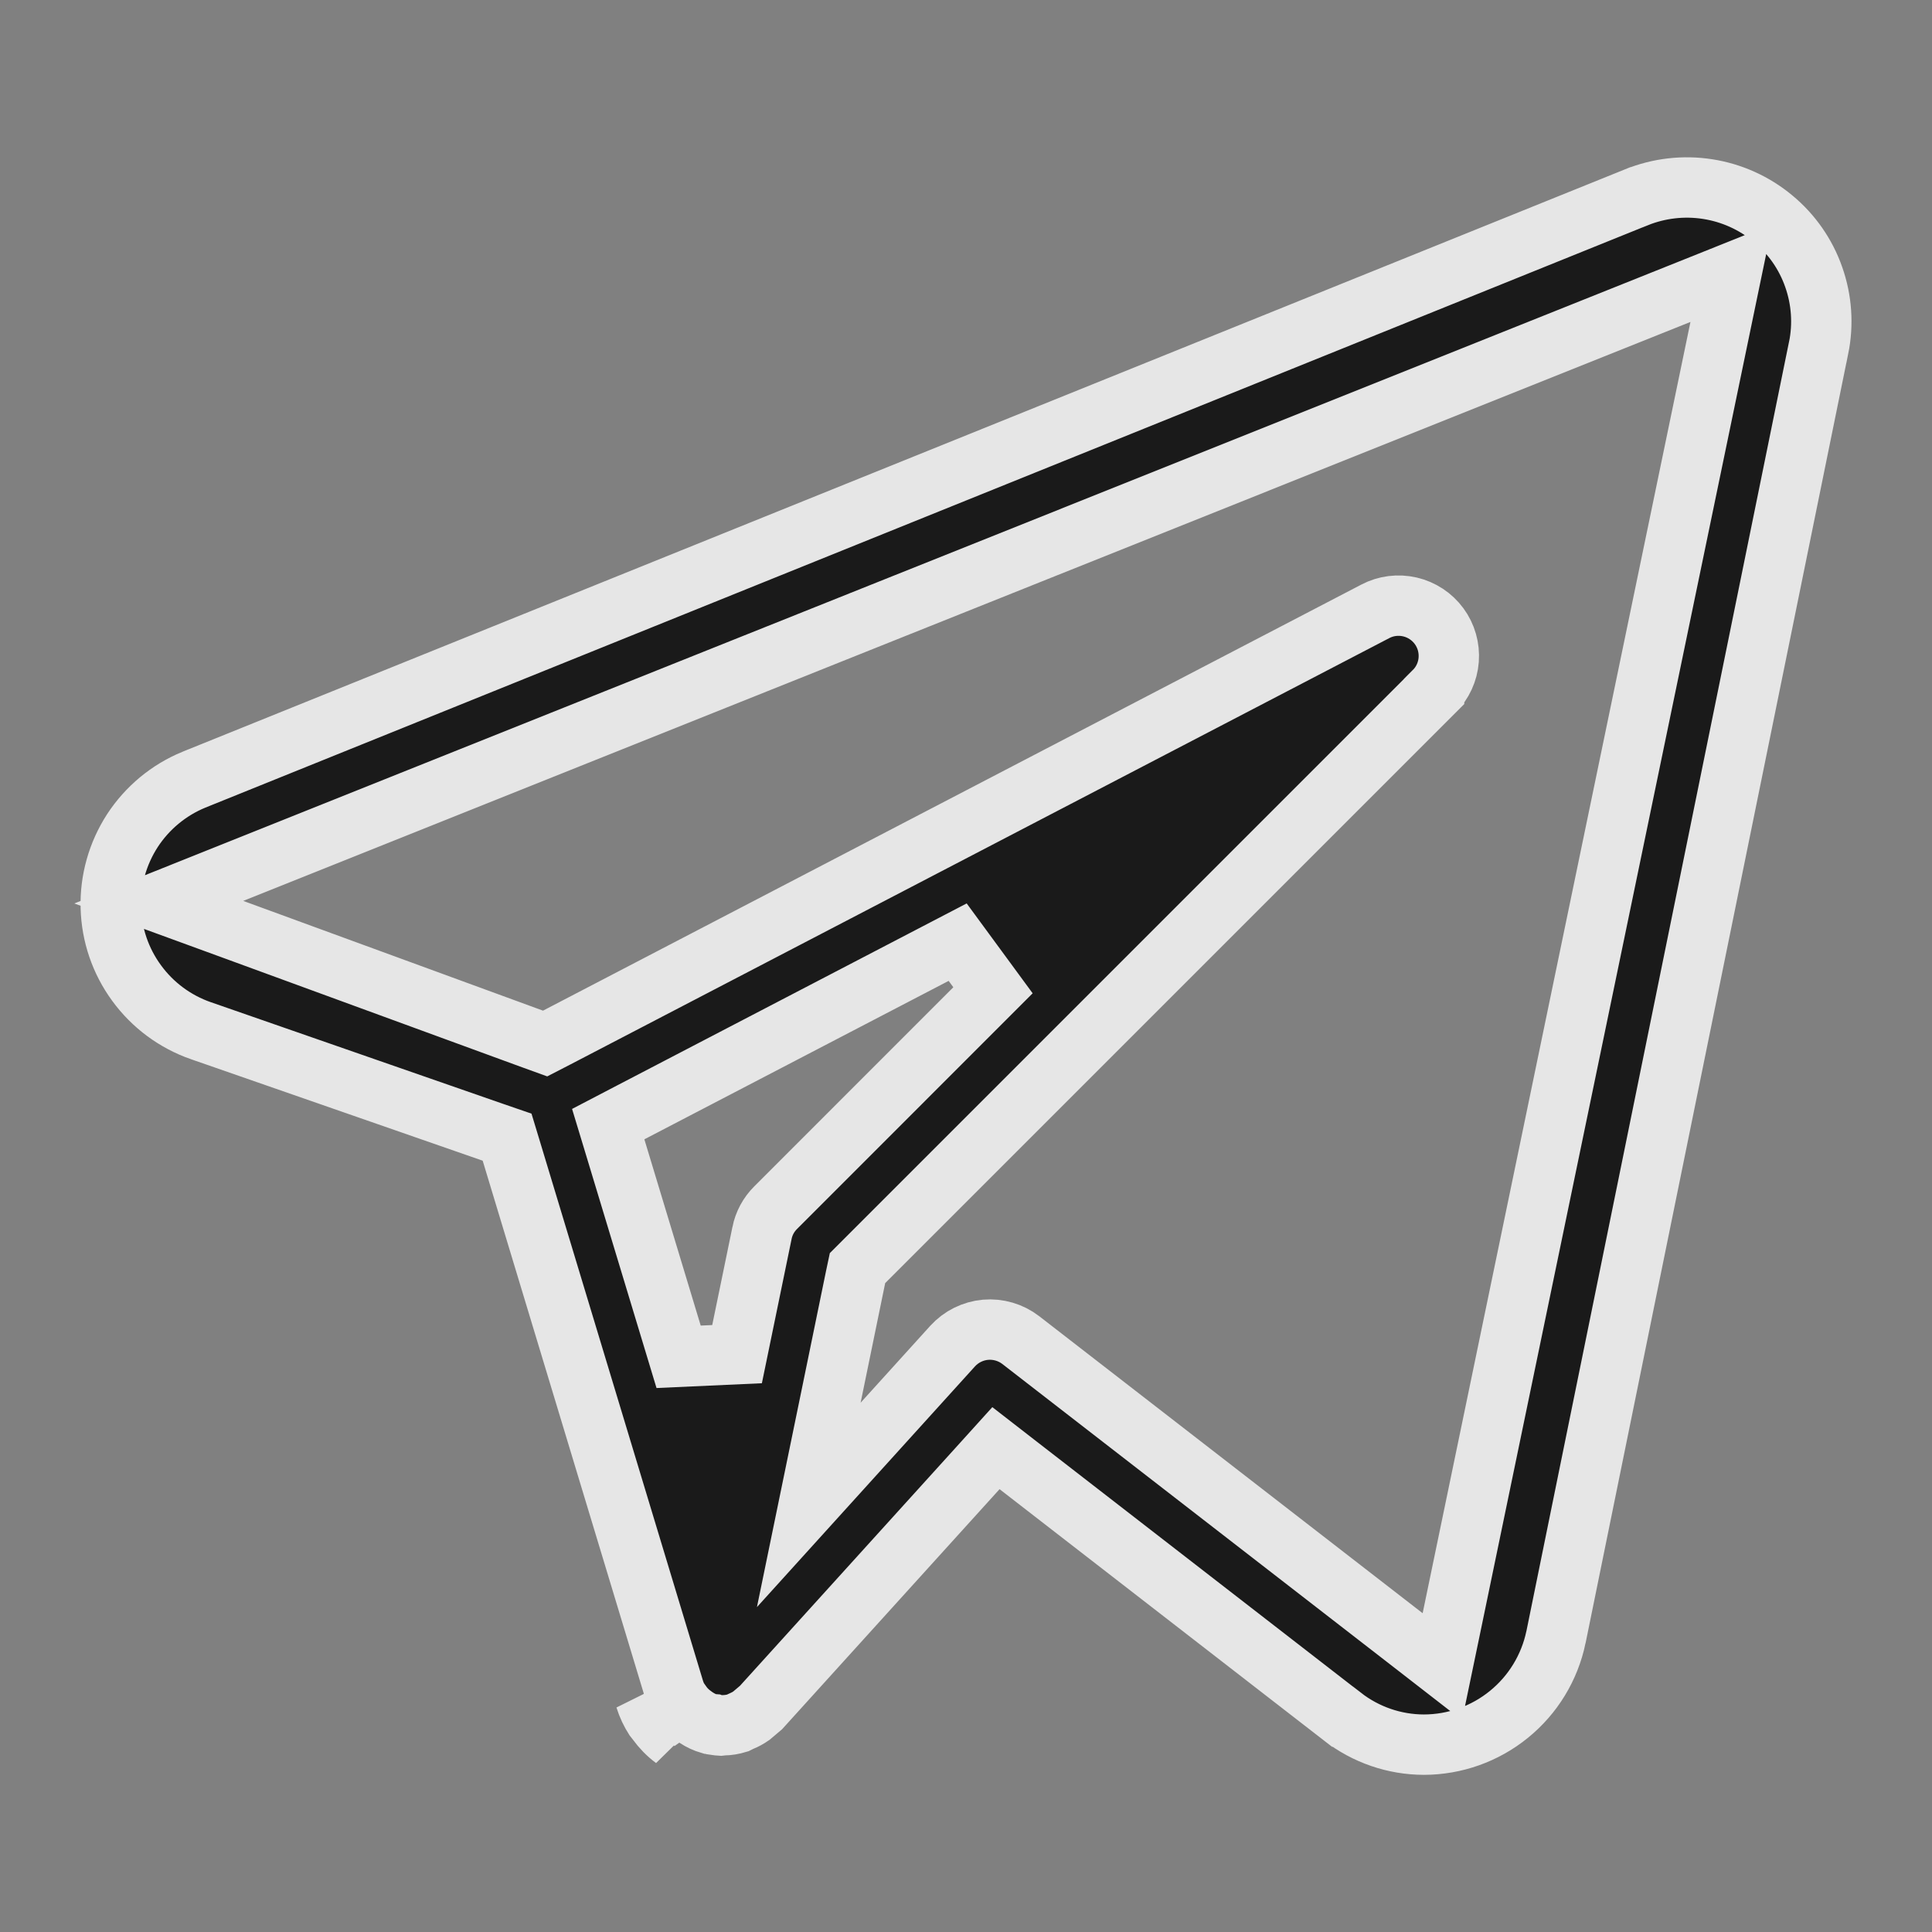<svg width="32" height="32" viewBox="0 0 32 32" fill="none" xmlns="http://www.w3.org/2000/svg">
<rect x="0" y="0" width="32" height="32" fill="#808080" stroke="none"/>
<g opacity="0.8">
<path d="M10.882 28.513L11.29 28.224C11.275 28.203 11.261 28.186 11.251 28.174L11.251 28.174C11.215 28.115 11.187 28.052 11.166 27.987C11.166 27.986 11.166 27.986 11.166 27.986L8.473 19.079L8.399 18.835L8.158 18.752L3.326 17.071C3.325 17.071 3.325 17.071 3.325 17.071C2.9 16.922 2.529 16.648 2.263 16.283C1.996 15.919 1.847 15.483 1.835 15.032C1.822 14.581 1.948 14.137 2.193 13.758C2.439 13.381 2.794 13.086 3.21 12.915C3.211 12.915 3.211 12.914 3.212 12.914L27.103 3.268L27.104 3.268C27.477 3.117 27.886 3.07 28.284 3.132C28.683 3.194 29.057 3.363 29.367 3.621L29.368 3.622C29.676 3.877 29.909 4.211 30.041 4.589C30.174 4.966 30.202 5.372 30.122 5.764L30.121 5.765L25.772 27.117C25.772 27.118 25.771 27.118 25.771 27.119C25.666 27.621 25.391 28.072 24.993 28.395C24.595 28.719 24.097 28.896 23.584 28.897C23.096 28.896 22.622 28.733 22.236 28.433L22.235 28.433L16.862 24.27L16.496 23.986L16.185 24.33L12.605 28.282L12.443 28.419C12.394 28.453 12.341 28.482 12.286 28.505L12.286 28.505L12.282 28.506C12.261 28.515 12.244 28.524 12.232 28.53L12.216 28.538L12.214 28.539C12.139 28.562 12.061 28.575 11.982 28.576L11.981 28.576C11.963 28.577 11.945 28.578 11.93 28.58C11.9 28.578 11.87 28.576 11.84 28.571L11.809 28.558L11.757 28.554C11.678 28.531 11.602 28.496 11.533 28.45L11.533 28.45L11.524 28.444C11.511 28.436 11.496 28.425 11.467 28.403L11.463 28.4C11.396 28.35 11.337 28.29 11.288 28.221L10.882 28.513ZM10.882 28.513C10.961 28.622 11.056 28.72 11.164 28.8L10.688 28.133C10.725 28.252 10.778 28.365 10.846 28.469C10.852 28.478 10.858 28.485 10.865 28.493C10.871 28.499 10.877 28.506 10.882 28.513ZM11.266 28.198L11.265 28.196C11.265 28.197 11.266 28.197 11.266 28.198ZM12.847 20.003L12.848 20.002L16.447 16.402L15.862 15.605L10.442 18.427L10.074 18.619L10.194 19.015L11.24 22.473L12.208 22.429L12.621 20.424L12.621 20.423C12.653 20.263 12.732 20.117 12.847 20.003ZM23.257 27.115L23.89 27.606L24.053 26.822L28.489 5.433L28.678 4.522L27.814 4.868L3.842 14.458L2.63 14.943L3.856 15.391L8.822 17.209L9.029 17.284L9.225 17.183L22.779 10.126L22.779 10.126C22.955 10.033 23.159 10.008 23.353 10.053C23.547 10.098 23.718 10.211 23.836 10.371C23.954 10.532 24.01 10.729 23.995 10.928C23.98 11.126 23.894 11.313 23.753 11.453L23.753 11.454L14.309 20.898L14.203 21.004L14.172 21.15L13.765 23.132L13.396 24.926L14.625 23.569L15.778 22.296C15.92 22.14 16.114 22.044 16.323 22.025C16.532 22.007 16.741 22.068 16.907 22.196C16.907 22.196 16.907 22.196 16.907 22.196L23.257 27.115Z" fill="black" stroke="white"/>
</g>
</svg>
